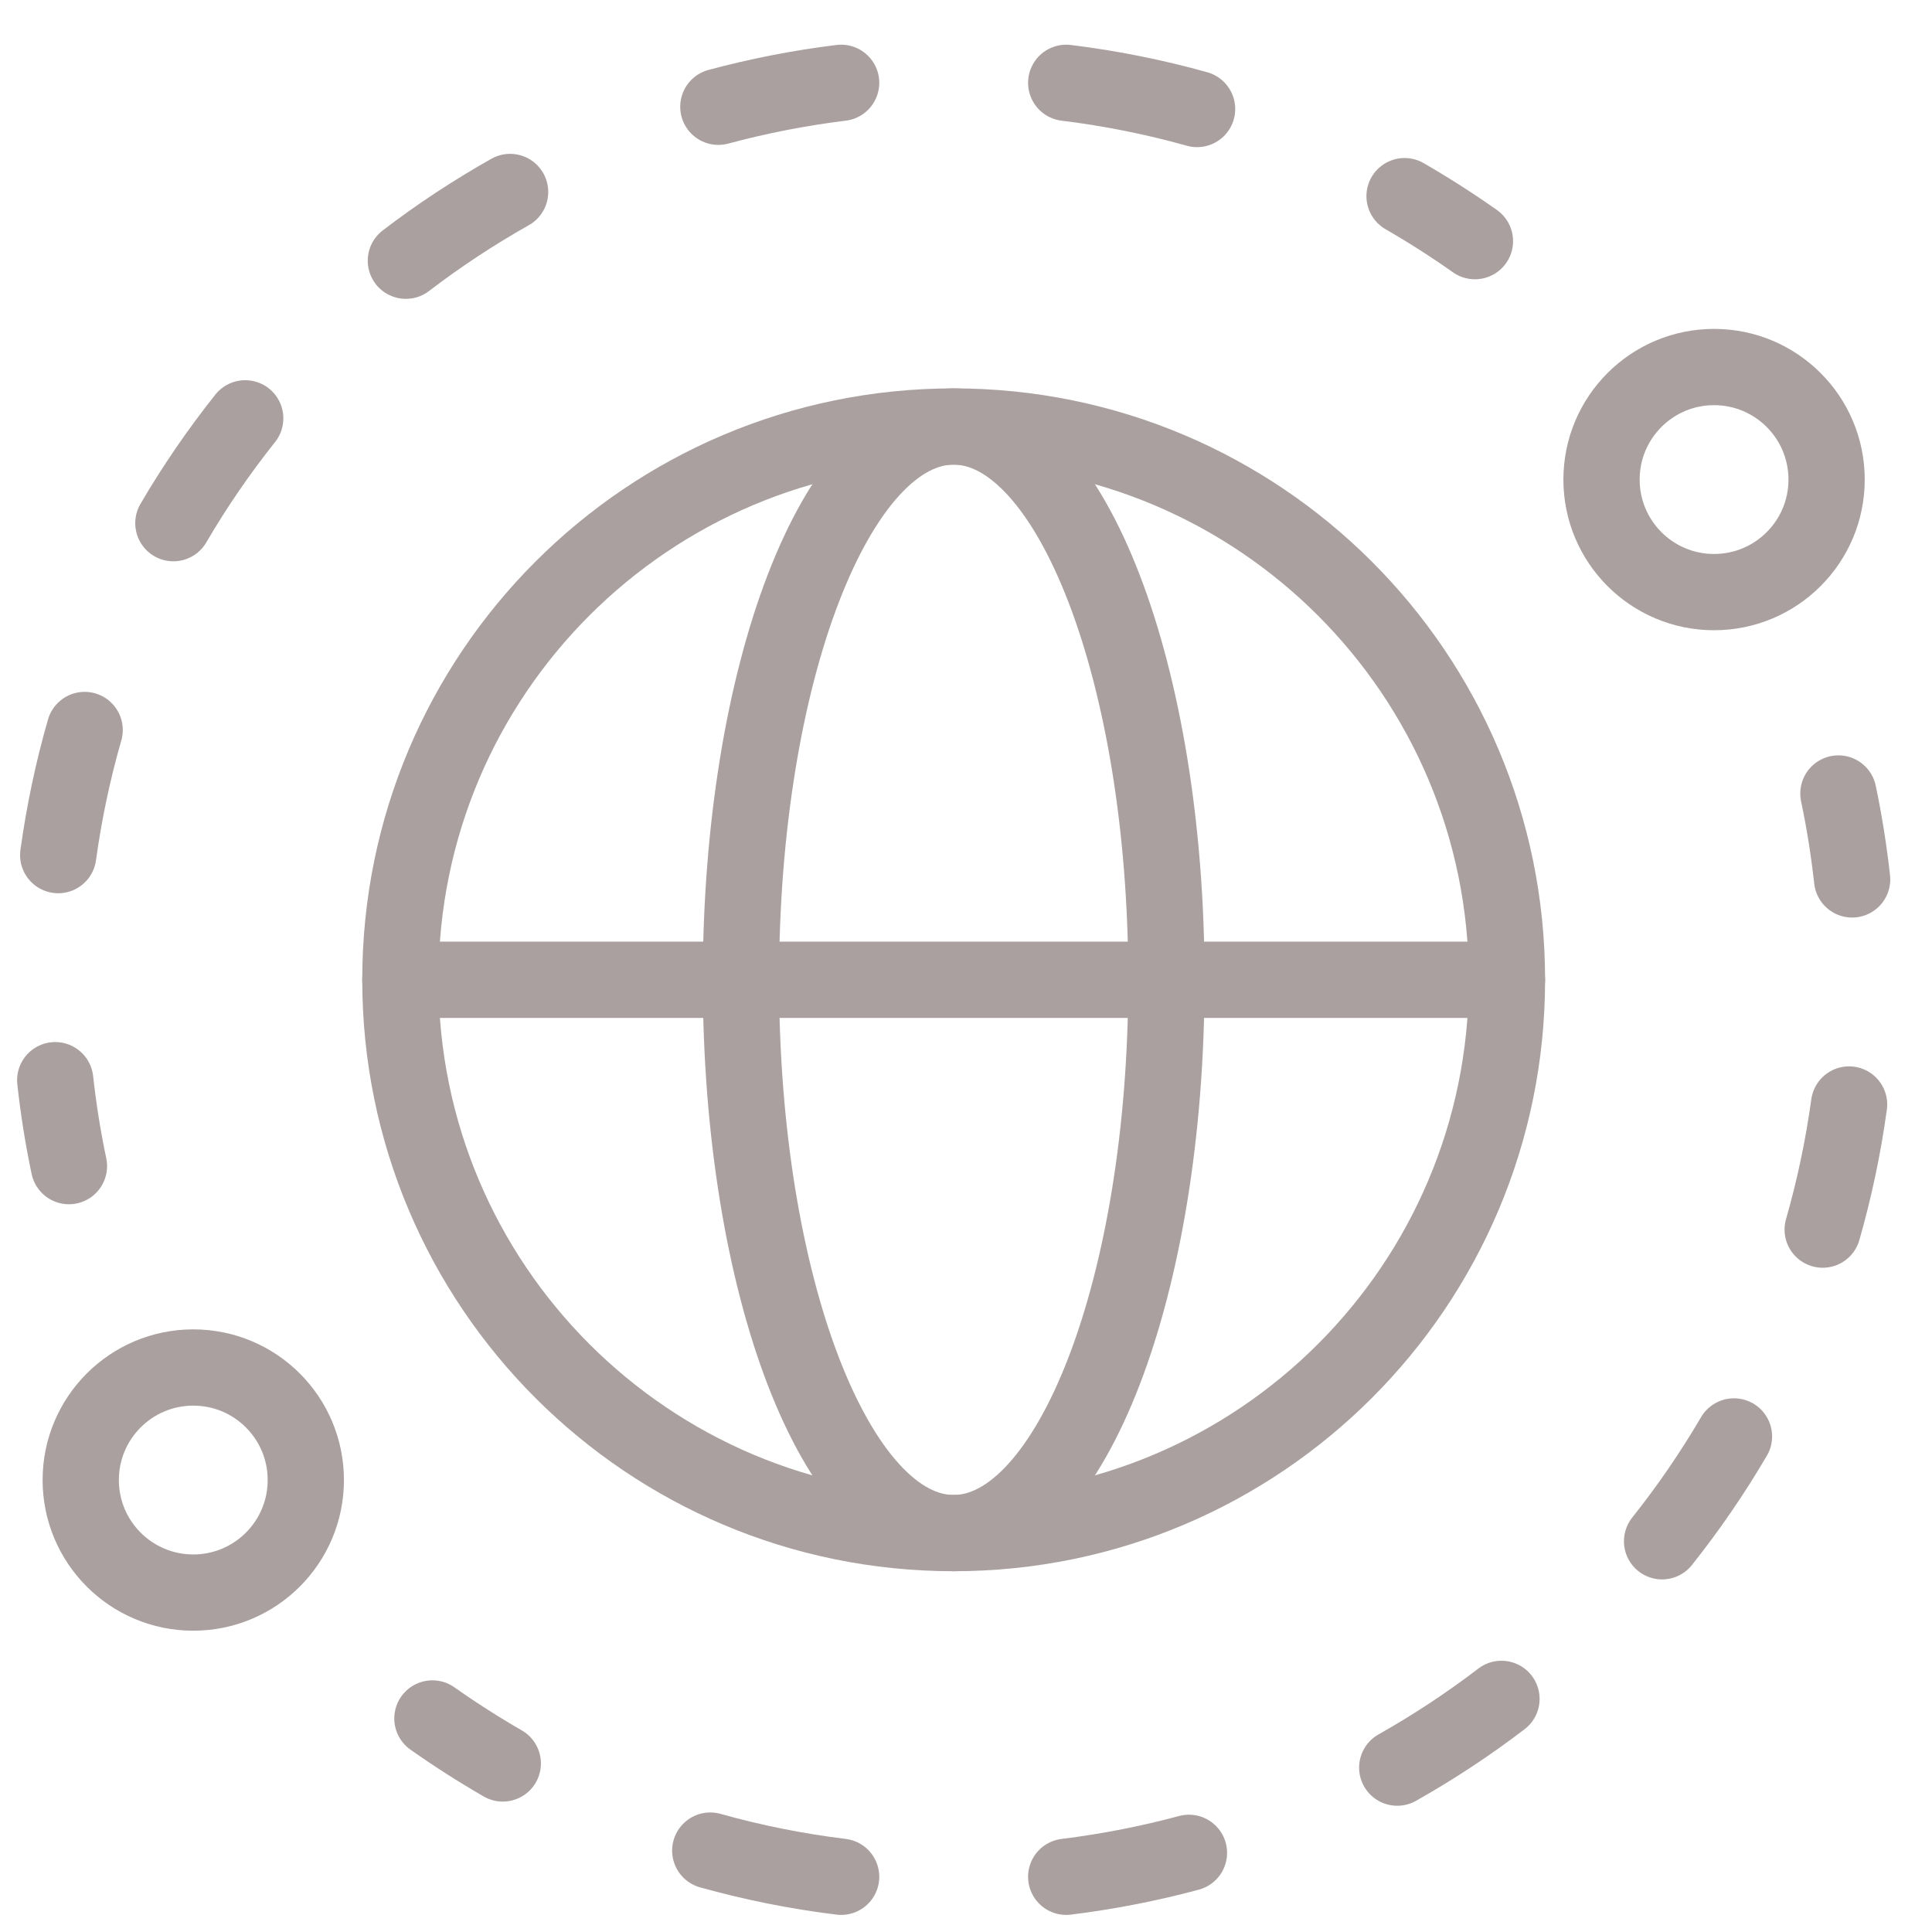 <svg width="38" height="38" viewBox="0 0 38 38" fill="none" xmlns="http://www.w3.org/2000/svg">
<g clip-path="url(#clip0_5116_753)">
<path d="M18.757 30.154C24.767 30.154 29.64 25.282 29.64 19.271C29.64 13.261 24.767 8.389 18.757 8.389C12.747 8.389 7.875 13.261 7.875 19.271C7.875 25.282 12.747 30.154 18.757 30.154Z" stroke="#AAA09F" stroke-width="1.5" stroke-miterlimit="10" stroke-linecap="round" stroke-linejoin="round"/>
<path d="M18.757 30.154C21.068 30.154 22.942 25.282 22.942 19.271C22.942 13.261 21.068 8.389 18.757 8.389C16.447 8.389 14.573 13.261 14.573 19.271C14.573 25.282 16.447 30.154 18.757 30.154Z" stroke="#AAA09F" stroke-width="1.5" stroke-miterlimit="10" stroke-linecap="round" stroke-linejoin="round"/>
<path d="M29.64 19.271H7.875" stroke="#AAA09F" stroke-width="1.5" stroke-miterlimit="10" stroke-linecap="round" stroke-linejoin="round"/>
<path d="M20.971 1.629C21.85 1.737 22.709 1.91 23.545 2.144" stroke="#AAA09F" stroke-width="1.5" stroke-miterlimit="10" stroke-linecap="round" stroke-linejoin="round"/>
<path d="M36.369 21.724C36.253 22.565 36.079 23.386 35.85 24.185" stroke="#AAA09F" stroke-width="1.5" stroke-miterlimit="10" stroke-linecap="round" stroke-linejoin="round"/>
<path d="M29.532 33.415C28.882 33.912 28.198 34.363 27.482 34.767" stroke="#AAA09F" stroke-width="1.5" stroke-miterlimit="10" stroke-linecap="round" stroke-linejoin="round"/>
<path d="M23.385 36.443C22.6 36.654 21.795 36.812 20.971 36.914" stroke="#AAA09F" stroke-width="1.5" stroke-miterlimit="10" stroke-linecap="round" stroke-linejoin="round"/>
<path d="M34.105 28.253C33.682 28.974 33.209 29.664 32.691 30.315" stroke="#AAA09F" stroke-width="1.5" stroke-miterlimit="10" stroke-linecap="round" stroke-linejoin="round"/>
<path d="M36.429 17.297C36.365 16.725 36.276 16.161 36.159 15.607" stroke="#AAA09F" stroke-width="1.5" stroke-miterlimit="10" stroke-linecap="round" stroke-linejoin="round"/>
<path d="M29.01 4.743C28.564 4.428 28.102 4.133 27.626 3.858" stroke="#AAA09F" stroke-width="1.5" stroke-miterlimit="10" stroke-linecap="round" stroke-linejoin="round"/>
<path d="M33.713 11.646C34.936 11.646 35.927 10.655 35.927 9.433C35.927 8.21 34.936 7.219 33.713 7.219C32.491 7.219 31.5 8.21 31.5 9.433C31.5 10.655 32.491 11.646 33.713 11.646Z" stroke="#AAA09F" stroke-width="1.5" stroke-miterlimit="10" stroke-linecap="round" stroke-linejoin="round"/>
<path d="M16.544 36.914C15.665 36.806 14.805 36.633 13.97 36.399" stroke="#AAA09F" stroke-width="1.5" stroke-miterlimit="10" stroke-linecap="round" stroke-linejoin="round"/>
<path d="M1.145 16.819C1.261 15.978 1.435 15.157 1.665 14.358" stroke="#AAA09F" stroke-width="1.5" stroke-miterlimit="10" stroke-linecap="round" stroke-linejoin="round"/>
<path d="M7.983 5.128C8.632 4.631 9.317 4.18 10.033 3.776" stroke="#AAA09F" stroke-width="1.5" stroke-miterlimit="10" stroke-linecap="round" stroke-linejoin="round"/>
<path d="M14.129 2.1C14.914 1.889 15.72 1.73 16.544 1.629" stroke="#AAA09F" stroke-width="1.5" stroke-miterlimit="10" stroke-linecap="round" stroke-linejoin="round"/>
<path d="M3.41 10.29C3.832 9.568 4.305 8.879 4.823 8.228" stroke="#AAA09F" stroke-width="1.5" stroke-miterlimit="10" stroke-linecap="round" stroke-linejoin="round"/>
<path d="M1.086 21.246C1.149 21.818 1.239 22.382 1.356 22.936" stroke="#AAA09F" stroke-width="1.5" stroke-miterlimit="10" stroke-linecap="round" stroke-linejoin="round"/>
<path d="M8.505 33.8C8.951 34.115 9.413 34.41 9.889 34.685" stroke="#AAA09F" stroke-width="1.5" stroke-miterlimit="10" stroke-linecap="round" stroke-linejoin="round"/>
<path d="M3.801 31.324C5.024 31.324 6.015 30.333 6.015 29.11C6.015 27.888 5.024 26.897 3.801 26.897C2.579 26.897 1.588 27.888 1.588 29.11C1.588 30.333 2.579 31.324 3.801 31.324Z" stroke="#AAA09F" stroke-width="1.5" stroke-miterlimit="10" stroke-linecap="round" stroke-linejoin="round"/>
</g>
<defs>
<clipPath id="clip0_5116_753">
<rect width="38" height="38" fill="white"/>
</clipPath>
</defs>
</svg>
